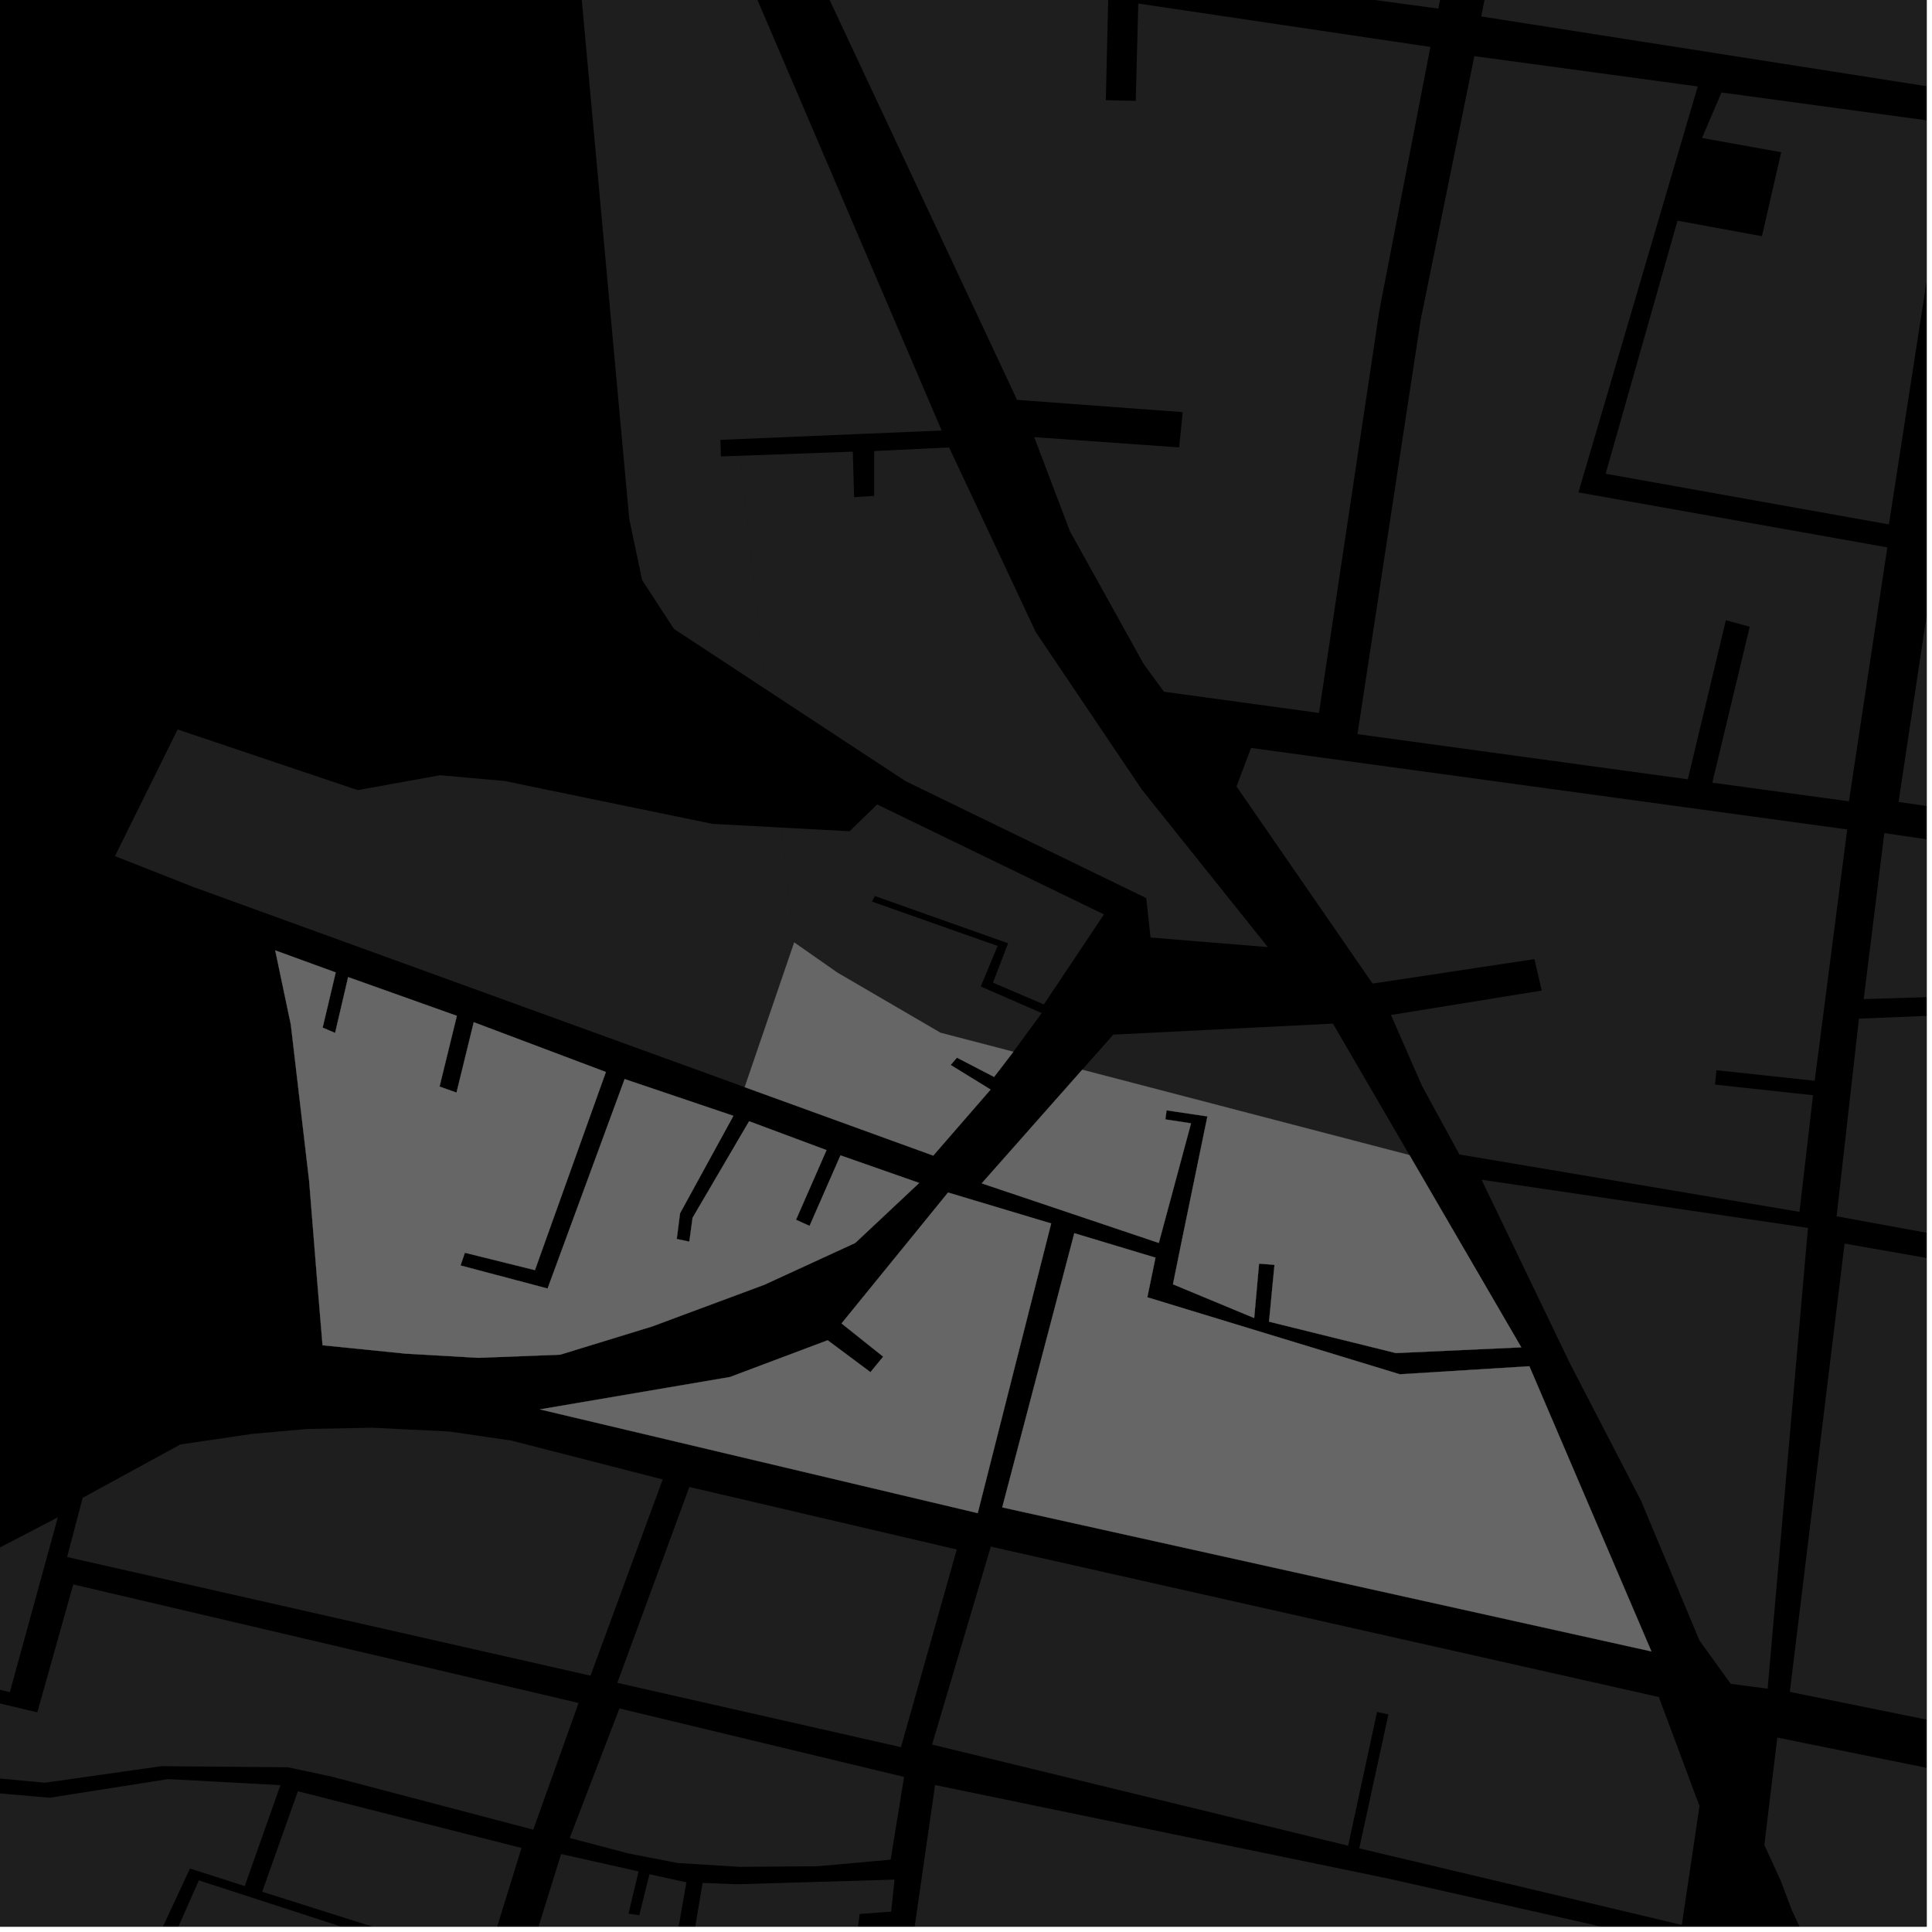 <?xml version="1.0" encoding="UTF-8"?>
<svg xmlns="http://www.w3.org/2000/svg" xmlns:xlink="http://www.w3.org/1999/xlink" width="361pt" height="361pt" viewBox="0 0 361 361" version="1.1">
<defs>
<clipPath id="clip1">
  <path d="M 0 349 L 81 349 L 81 360 L 0 360 Z M 0 349 "/>
</clipPath>
<clipPath id="clip2">
  <path d="M 27 351 L 71 351 L 71 360 L 27 360 Z M 27 351 "/>
</clipPath>
<clipPath id="clip3">
  <path d="M 162 333 L 317 333 L 317 360 L 162 360 Z M 162 333 "/>
</clipPath>
<clipPath id="clip4">
  <path d="M 48 334 L 98 334 L 98 360 L 48 360 Z M 48 334 "/>
</clipPath>
<clipPath id="clip5">
  <path d="M 90 346 L 168 346 L 168 360 L 90 360 Z M 90 346 "/>
</clipPath>
<clipPath id="clip6">
  <path d="M 0 324 L 53 324 L 53 360 L 0 360 Z M 0 324 "/>
</clipPath>
<clipPath id="clip7">
  <path d="M 329 324 L 360 324 L 360 360 L 329 360 Z M 329 324 "/>
</clipPath>
<clipPath id="clip8">
  <path d="M 343 155 L 360 155 L 360 242 L 343 242 Z M 343 155 "/>
</clipPath>
<clipPath id="clip9">
  <path d="M 276 0 L 360 0 L 360 18 L 276 18 Z M 276 0 "/>
</clipPath>
<clipPath id="clip10">
  <path d="M 288 0 L 360 0 L 360 106 L 288 106 Z M 288 0 "/>
</clipPath>
<clipPath id="clip11">
  <path d="M 354 104 L 360 104 L 360 159 L 354 159 Z M 354 104 "/>
</clipPath>
<clipPath id="clip12">
  <path d="M 334 232 L 360 232 L 360 329 L 334 329 Z M 334 232 "/>
</clipPath>
<clipPath id="clip13">
  <path d="M 300 17 L 360 17 L 360 98 L 300 98 Z M 300 17 "/>
</clipPath>
</defs>
<g id="surface259">
<path style="fill-rule:nonzero;fill:rgb(0%,0%,0%);fill-opacity:1;stroke-width:0.03;stroke-linecap:square;stroke-linejoin:miter;stroke:rgb(0%,0%,0%);stroke-opacity:1;stroke-miterlimit:10;" d="M 0 178 L 360 178 L 360 -182 L 0 -182 Z M 0 178 " transform="matrix(1,0,0,1,0,182)"/>
<g clip-path="url(#clip1)" clip-rule="nonzero">
<path style=" stroke:none;fill-rule:nonzero;fill:rgb(39.999%,39.999%,39.999%);fill-opacity:0.3;" d="M -109.805 357.023 L -107.719 356.199 L -91.188 349.578 L 19.703 378.07 L 15.039 391.785 L -0.297 392.297 L -0.305 393.734 L -0.309 395.172 L 17.551 394.613 L 23.406 378.891 L 80.359 393.906 L 69.262 428.328 L 67.391 439.676 L 66.371 453.434 L 54.512 450.285 L 53.879 452.082 L 66.199 455.402 L 64.121 468.852 L 16.523 462.828 L -18.742 455.348 L -80.008 449.645 L -79.648 429.844 L -81.242 429.809 L -82.793 429.773 L -83.035 449.379 L -116.008 446.781 L -114.773 433.004 L -116.027 432.906 L -117.277 432.809 L -118.332 446.523 L -128.668 445.496 L -128.211 432.547 L -127.32 420.723 L -128.793 420.637 L -130.266 420.555 L -131.285 431.98 L -167.219 426.188 L -151.488 394.215 L -151.84 394.082 Z M -109.805 357.023 "/>
</g>
<path style=" stroke:none;fill-rule:nonzero;fill:rgb(39.999%,39.999%,39.999%);fill-opacity:0.3;" d="M 21.48 159.969 L 33.191 136.305 L 66.836 147.633 L 82.242 144.855 L 94.266 145.93 L 133.137 153.945 L 146.016 154.637 L 148.402 176.098 L 139.152 203.137 L 36.121 165.734 Z M 21.48 159.969 "/>
<path style=" stroke:none;fill-rule:nonzero;fill:rgb(39.999%,39.999%,39.999%);fill-opacity:0.3;" d="M 105.965 -29.969 L 126.566 -34.988 L 175.957 80.449 L 161.02 81.074 L 134.617 82.188 L 134.656 83.613 L 134.703 85.289 L 138.297 85.16 L 143.148 128.836 L 125.918 117.504 L 119.988 108.398 L 117.578 96.973 Z M 105.965 -29.969 "/>
<g clip-path="url(#clip2)" clip-rule="nonzero">
<path style=" stroke:none;fill-rule:nonzero;fill:rgb(39.999%,39.999%,39.999%);fill-opacity:0.3;" d="M 37.156 351.352 L 70.051 362.039 L 62.668 384.742 L 27.395 373.438 Z M 37.156 351.352 "/>
</g>
<path style=" stroke:none;fill-rule:nonzero;fill:rgb(39.999%,39.999%,39.999%);fill-opacity:0.3;" d="M 185.133 288.992 L 309.957 317.094 L 317.559 337.473 L 314.25 359.68 L 253.984 345.371 L 259.43 320.348 L 258.441 320.129 L 257.305 319.875 L 251.906 344.879 L 174.164 325.977 Z M 185.133 288.992 "/>
<path style=" stroke:none;fill-rule:nonzero;fill:rgb(39.999%,39.999%,39.999%);fill-opacity:0.3;" d="M 115.742 319.227 L 168.926 332.02 L 166.422 347.488 L 152.805 348.707 L 138.23 348.824 L 126.648 348.113 L 117.523 346.344 L 106.453 343.434 Z M 115.742 319.227 "/>
<path style=" stroke:none;fill-rule:nonzero;fill:rgb(39.999%,39.999%,39.999%);fill-opacity:0.3;" d="M -35.238 307.504 L 10.812 283.512 L 1.84 316.176 Z M -35.238 307.504 "/>
<g clip-path="url(#clip3)" clip-rule="nonzero">
<path style=" stroke:none;fill-rule:nonzero;fill:rgb(39.999%,39.999%,39.999%);fill-opacity:0.3;" d="M 174.723 333.539 L 259.602 351.062 L 316.281 363.852 L 316.344 381.016 L 311.941 405.945 L 310.328 412.223 L 283.527 406.527 L 284 398.703 L 279.523 396.582 L 278.879 397.477 L 278.23 398.371 L 281.41 399.82 L 281.055 409.207 L 309.914 414.914 L 298.973 443.91 L 240.387 429.047 L 253.629 393.75 L 250.504 393.125 L 243.438 414.035 L 221.406 410.289 L 218.445 411.227 L 207.922 409.355 L 207.426 410.145 L 206.938 410.914 L 242.738 416.684 L 237.848 428.234 L 162.035 410.59 L 164.965 394.566 L 178.371 397.172 L 178.707 396.031 L 179.039 394.895 L 165.355 392.074 L 168.617 373.785 L 170.715 361.34 Z M 174.723 333.539 "/>
</g>
<path style=" stroke:none;fill-rule:nonzero;fill:rgb(39.999%,39.999%,39.999%);fill-opacity:0.3;" d="M 128.812 277.844 L 178.777 289.531 L 168.348 326.461 L 115.348 314.445 Z M 128.812 277.844 "/>
<path style=" stroke:none;fill-rule:nonzero;fill:rgb(39.999%,39.999%,39.999%);fill-opacity:0.3;" d="M -58.324 321.934 L -39.977 308.82 L 6.973 319.957 L 13.691 296.051 L 108.113 318.203 L 99.641 341.879 L 61.816 331.93 L 53.777 330.219 L 30.16 330.016 L 8.391 333.105 L -7.137 331.66 L -17.773 329.945 L -26.211 327.688 L -26.414 328.215 L -26.617 328.746 L -18.363 331.004 L -21.504 338.996 L -46.633 330.777 Z M -58.324 321.934 "/>
<path style=" stroke:none;fill-rule:nonzero;fill:rgb(39.999%,39.999%,39.999%);fill-opacity:0.3;" d="M 33.699 269.902 L 47.082 267.93 L 57.391 267.008 L 69.527 266.77 L 83.996 267.484 L 95.547 269.176 L 123.832 276.438 L 110.34 313.102 L 12.539 290.934 L 15.445 279.871 Z M 33.699 269.902 "/>
<g clip-path="url(#clip4)" clip-rule="nonzero">
<path style=" stroke:none;fill-rule:nonzero;fill:rgb(39.999%,39.999%,39.999%);fill-opacity:0.3;" d="M 55.664 334.703 L 97.445 345.297 L 83.473 390.504 L 65.352 385.539 L 72.848 361.031 L 48.992 353.48 Z M 55.664 334.703 "/>
</g>
<g clip-path="url(#clip5)" clip-rule="nonzero">
<path style=" stroke:none;fill-rule:nonzero;fill:rgb(39.999%,39.999%,39.999%);fill-opacity:0.3;" d="M 167.145 351.211 L 166.516 357.199 L 160.625 357.629 L 158.484 374.727 L 162.828 375.371 L 156.809 409.008 L 137.953 403.5 L 90.82 391.555 L 104.848 346.43 L 119.324 349.68 L 117.434 357.574 L 119.457 357.863 L 121.348 350.211 L 128.254 351.719 L 125.766 365.949 L 142.578 371.484 L 140.738 378.691 L 141.84 378.891 L 143.109 379.121 L 144.727 372.234 L 144.047 369.66 L 129.043 365.094 L 131.285 351.832 L 137.766 352.078 Z M 167.145 351.211 "/>
</g>
<g clip-path="url(#clip6)" clip-rule="nonzero">
<path style=" stroke:none;fill-rule:nonzero;fill:rgb(39.999%,39.999%,39.999%);fill-opacity:0.3;" d="M -61.742 324.828 L -49.395 331.672 L -20.676 340.641 L -17.086 332.309 L -7.094 334.492 L 9.277 335.914 L 31.398 332.43 L 52.398 333.559 L 45.734 352.418 L 35.496 349.137 L 24.449 372.879 L -88.113 343.473 L -84.895 338.977 Z M -61.742 324.828 "/>
</g>
<path style=" stroke:none;fill-rule:nonzero;fill:rgb(39.999%,39.999%,39.999%);fill-opacity:0.3;" d="M 200.738 230.43 L 215.902 234.996 L 214.379 242.402 L 261.562 256.789 L 285.766 255.289 L 308.57 308.57 L 187.273 281.656 Z M 200.738 230.43 "/>
<path style=" stroke:none;fill-rule:nonzero;fill:rgb(39.999%,39.999%,39.999%);fill-opacity:0.3;" d="M 189.344 196.523 L 189.105 196.852 L 185.746 201.227 L 178.809 197.625 L 177.629 198.992 L 185.094 203.586 L 174.379 215.926 L 139.152 203.137 L 148.402 176.098 L 156.438 181.723 L 175.723 192.973 Z M 189.344 196.523 "/>
<path style=" stroke:none;fill-rule:nonzero;fill:rgb(39.999%,39.999%,39.999%);fill-opacity:0.3;" d="M 177.148 222.828 L 196.414 228.605 L 182.691 282.73 L 100.883 263.348 L 136.395 257.301 L 154.652 250.434 L 162.645 256.391 L 163.836 254.945 L 165.027 253.496 L 157.246 247.289 Z M 177.148 222.828 "/>
<path style=" stroke:none;fill-rule:nonzero;fill:rgb(39.999%,39.999%,39.999%);fill-opacity:0.3;" d="M 183.441 221.113 L 202.219 199.883 L 263.359 215.832 L 284.254 251.754 L 260.832 252.824 L 237.125 246.957 L 238.145 236.34 L 236.703 236.223 L 235.258 236.109 L 234.348 246.277 L 219.172 239.973 L 220.59 232.969 L 225.609 208.602 L 217.977 207.469 L 217.863 208.309 L 217.746 209.164 L 222.547 209.898 L 216.527 232.246 Z M 183.441 221.113 "/>
<path style=" stroke:none;fill-rule:nonzero;fill:rgb(39.999%,39.999%,39.999%);fill-opacity:0.3;" d="M 51.43 177.586 L 62.727 181.703 L 60.285 192.016 L 61.449 192.512 L 62.617 193.008 L 65.051 182.578 L 85.363 189.812 L 82.129 203.027 L 83.715 203.594 L 85.301 204.156 L 88.523 191.004 L 113.211 200.309 L 99.953 237.324 L 86.863 234.078 L 86.559 234.973 L 86.051 236.457 L 102.32 240.766 L 116.715 201.629 L 137.035 208.496 L 127.062 226.715 L 126.453 231.508 L 127.68 231.766 L 128.805 232.004 L 129.414 227.539 L 139.973 209.512 L 154.438 214.902 L 148.734 227.918 L 150.004 228.492 L 151.273 229.062 L 157.047 215.887 L 171.754 221.035 L 159.812 232.246 L 142.832 240.055 L 121.832 247.859 L 104.676 253.125 L 89.395 253.715 L 75.762 252.93 L 60.27 251.363 L 59.176 238.207 L 57.77 220.699 L 54.344 191.453 Z M 51.43 177.586 "/>
<g clip-path="url(#clip7)" clip-rule="nonzero">
<path style=" stroke:none;fill-rule:nonzero;fill:rgb(39.999%,39.999%,39.999%);fill-opacity:0.3;" d="M 332.094 324.672 L 443.215 347.18 L 430.043 398.523 L 346.348 374.176 L 341.422 371.059 L 338.84 365.492 L 334.852 357.031 L 332.727 351.395 L 329.676 344.734 Z M 332.094 324.672 "/>
</g>
<path style=" stroke:none;fill-rule:nonzero;fill:rgb(39.999%,39.999%,39.999%);fill-opacity:0.3;" d="M 146.016 154.637 L 158.75 155.32 L 163.898 150.312 L 206.281 170.859 L 195.043 187.684 L 185.543 183.613 L 188.363 176.254 L 163.488 167.43 L 163.199 167.941 L 162.906 168.453 L 186.402 176.75 L 183.258 184.328 L 194.648 189.297 L 189.344 196.523 L 175.723 192.973 L 156.438 181.723 L 148.402 176.098 Z M 146.016 154.637 "/>
<g clip-path="url(#clip8)" clip-rule="nonzero">
<path style=" stroke:none;fill-rule:nonzero;fill:rgb(39.999%,39.999%,39.999%);fill-opacity:0.3;" d="M 352.094 155.66 L 451.805 170.383 L 440.434 197.969 L 401.617 195.121 L 401.172 197.375 L 400.727 199.625 L 438.688 202.438 L 421.906 241.691 L 343.176 227.266 L 347.348 190.34 L 373.086 189.289 L 373.086 185.918 L 348.238 186.684 Z M 352.094 155.66 "/>
</g>
<path style=" stroke:none;fill-rule:nonzero;fill:rgb(39.999%,39.999%,39.999%);fill-opacity:0.3;" d="M 233.77 139.754 L 345.16 154.984 L 339.082 201.945 L 320.73 199.977 L 320.586 201.316 L 320.441 202.66 L 338.77 204.645 L 336.238 226.438 L 272.695 215.715 L 265.734 202.957 L 259.906 189.656 L 288.082 185.09 L 287.395 182.156 L 286.707 179.219 L 256.469 183.785 L 231.043 146.945 Z M 233.77 139.754 "/>
<path style=" stroke:none;fill-rule:nonzero;fill:rgb(39.999%,39.999%,39.999%);fill-opacity:0.3;" d="M 202.219 199.883 L 208.023 193.324 L 249.066 191.266 L 263.359 215.832 Z M 202.219 199.883 "/>
<g clip-path="url(#clip9)" clip-rule="nonzero">
<path style=" stroke:none;fill-rule:nonzero;fill:rgb(39.999%,39.999%,39.999%);fill-opacity:0.3;" d="M 304.027 -131.613 L 367.98 -40.484 L 371.09 -31.836 L 371.484 -23.707 L 366.094 17.066 L 276.77 3.074 L 284.922 -38.34 L 325.449 -31.027 L 325.82 -32.523 L 326.191 -34.016 L 285.664 -41.188 Z M 304.027 -131.613 "/>
</g>
<g clip-path="url(#clip10)" clip-rule="nonzero">
<path style=" stroke:none;fill-rule:nonzero;fill:rgb(39.999%,39.999%,39.999%);fill-opacity:0.3;" d="M 288.395 -205.285 L 320.418 -203.789 L 320.906 -213.633 L 379.965 -212.086 L 372.488 -146.996 L 369.152 -117.359 L 370.891 -117.176 L 372.625 -116.992 L 376.367 -145.305 L 454.277 -129.586 L 442.656 -69.609 L 444.59 -69.23 L 446.52 -68.848 L 458.445 -128.699 L 505.266 -118.887 L 511.043 -117.465 L 559.238 -106.977 L 512.621 15.613 L 500.695 16.879 L 501.969 10.121 L 499.133 9.762 L 497.73 16.84 L 476.691 15.457 L 496.094 -73.801 L 493.703 -74.129 L 491.309 -74.453 L 471.312 14.051 L 463.379 11.797 L 457.16 34.074 L 461.402 35.562 L 485.898 40.98 L 493.324 20.805 L 511.383 19.824 L 481.32 97.914 L 477.871 101.363 L 476.707 105.664 L 307.641 -158.25 Z M 288.395 -205.285 "/>
</g>
<g clip-path="url(#clip11)" clip-rule="nonzero">
<path style=" stroke:none;fill-rule:nonzero;fill:rgb(39.999%,39.999%,39.999%);fill-opacity:0.3;" d="M 361.652 104.039 L 411.688 113.488 L 411.953 158.051 L 354.75 149.848 Z M 361.652 104.039 "/>
</g>
<path style=" stroke:none;fill-rule:nonzero;fill:rgb(39.999%,39.999%,39.999%);fill-opacity:0.3;" d="M 190.039 74.715 L 151.219 -8.102 L 207.07 -0.098 L 206.625 18.719 L 209.422 18.785 L 212.215 18.848 L 212.691 0.664 L 267.273 8.77 L 257.758 57.902 L 246.461 133.215 L 217.5 129.254 L 213.707 124.09 L 199.91 99.242 L 193.246 81.68 L 220.328 83.598 L 221 77.012 Z M 190.039 74.715 "/>
<path style=" stroke:none;fill-rule:nonzero;fill:rgb(39.999%,39.999%,39.999%);fill-opacity:0.3;" d="M 275.488 10.488 L 317.227 16.152 L 294.934 92.008 L 352.656 102.277 L 345.48 149.73 L 319.953 146.242 L 326.941 117.102 L 324.711 116.496 L 322.484 115.895 L 315.375 145.617 L 253.648 137.176 L 265.461 59.746 Z M 275.488 10.488 "/>
<g clip-path="url(#clip12)" clip-rule="nonzero">
<path style=" stroke:none;fill-rule:nonzero;fill:rgb(39.999%,39.999%,39.999%);fill-opacity:0.3;" d="M 339.887 271.5 L 344.664 232.367 L 421.242 245.801 L 409.961 285.594 L 396.848 328.781 L 334.438 316.137 Z M 339.887 271.5 "/>
</g>
<path style=" stroke:none;fill-rule:nonzero;fill:rgb(39.999%,39.999%,39.999%);fill-opacity:0.3;" d="M 171.07 -49.16 L 276.379 -36.07 L 268.754 1.609 L 167.641 -12.109 Z M 171.07 -49.16 "/>
<g clip-path="url(#clip13)" clip-rule="nonzero">
<path style=" stroke:none;fill-rule:nonzero;fill:rgb(39.999%,39.999%,39.999%);fill-opacity:0.3;" d="M 321.66 17.281 L 364.559 23.102 L 352.945 97.992 L 300.02 88.52 L 313.449 41.238 L 329.227 44.137 L 331.023 36.289 L 332.82 28.445 L 318.027 25.781 Z M 321.66 17.281 "/>
</g>
<path style=" stroke:none;fill-rule:nonzero;fill:rgb(39.999%,39.999%,39.999%);fill-opacity:0.3;" d="M 138.297 85.16 L 159.348 84.395 L 159.59 92.906 L 161.465 92.781 L 163.336 92.652 L 163.344 84.281 L 177.344 83.605 L 193.539 118.117 L 213.402 147.598 L 236.902 176.969 L 214.984 175.176 L 214.18 167.812 L 169.227 145.977 L 143.148 128.836 Z M 138.297 85.16 "/>
<path style=" stroke:none;fill-rule:nonzero;fill:rgb(39.999%,39.999%,39.999%);fill-opacity:0.3;" d="M 276.836 220.438 L 337.82 229.441 L 330.289 315.535 L 323.387 314.629 L 317.543 306.516 L 306.645 280.441 L 293.375 254.812 Z M 276.836 220.438 "/>
<path style="fill-rule:nonzero;fill:rgb(39.999%,39.999%,39.999%);fill-opacity:1;stroke-width:0.03;stroke-linecap:square;stroke-linejoin:miter;stroke:rgb(39.999%,39.999%,39.999%);stroke-opacity:1;stroke-miterlimit:3.239;" d="M 274.738 243.43 L 289.902 247.996 L 288.379 255.402 L 335.562 269.789 L 359.766 268.289 L 382.57 321.57 L 261.273 294.656 Z M 274.738 243.43 " transform="matrix(1,0,0,1,-74,-13)"/>
<path style="fill-rule:nonzero;fill:rgb(39.999%,39.999%,39.999%);fill-opacity:1;stroke-width:0.03;stroke-linecap:square;stroke-linejoin:miter;stroke:rgb(39.999%,39.999%,39.999%);stroke-opacity:1;stroke-miterlimit:3.239;" d="M 263.344 209.523 L 263.105 209.852 L 259.746 214.227 L 252.809 210.625 L 251.629 211.992 L 259.094 216.586 L 248.379 228.926 L 213.152 216.137 L 222.402 189.098 L 230.438 194.723 L 249.723 205.973 Z M 263.344 209.523 " transform="matrix(1,0,0,1,-74,-13)"/>
<path style="fill-rule:nonzero;fill:rgb(39.999%,39.999%,39.999%);fill-opacity:1;stroke-width:0.03;stroke-linecap:square;stroke-linejoin:miter;stroke:rgb(39.999%,39.999%,39.999%);stroke-opacity:1;stroke-miterlimit:3.239;" d="M 251.148 235.828 L 270.414 241.605 L 256.691 295.73 L 174.883 276.348 L 210.395 270.301 L 228.652 263.434 L 236.645 269.391 L 237.836 267.945 L 239.027 266.496 L 231.246 260.289 Z M 251.148 235.828 " transform="matrix(1,0,0,1,-74,-13)"/>
<path style="fill-rule:nonzero;fill:rgb(39.999%,39.999%,39.999%);fill-opacity:1;stroke-width:0.03;stroke-linecap:square;stroke-linejoin:miter;stroke:rgb(39.999%,39.999%,39.999%);stroke-opacity:1;stroke-miterlimit:3.239;" d="M 257.441 234.113 L 276.219 212.883 L 337.359 228.832 L 358.254 264.754 L 334.832 265.824 L 311.125 259.957 L 312.145 249.34 L 310.703 249.223 L 309.258 249.109 L 308.348 259.277 L 293.172 252.973 L 294.59 245.969 L 299.609 221.602 L 291.977 220.469 L 291.863 221.309 L 291.746 222.164 L 296.547 222.898 L 290.527 245.246 Z M 257.441 234.113 " transform="matrix(1,0,0,1,-74,-13)"/>
<path style="fill-rule:nonzero;fill:rgb(39.999%,39.999%,39.999%);fill-opacity:1;stroke-width:0.03;stroke-linecap:square;stroke-linejoin:miter;stroke:rgb(39.999%,39.999%,39.999%);stroke-opacity:1;stroke-miterlimit:3.239;" d="M 125.43 190.586 L 136.727 194.703 L 134.285 205.016 L 135.449 205.512 L 136.617 206.008 L 139.051 195.578 L 159.363 202.812 L 156.129 216.027 L 157.715 216.594 L 159.301 217.156 L 162.523 204.004 L 187.211 213.309 L 173.953 250.324 L 160.863 247.078 L 160.559 247.973 L 160.051 249.457 L 176.32 253.766 L 190.715 214.629 L 211.035 221.496 L 201.062 239.715 L 200.453 244.508 L 201.68 244.766 L 202.805 245.004 L 203.414 240.539 L 213.973 222.512 L 228.438 227.902 L 222.734 240.918 L 224.004 241.492 L 225.273 242.062 L 231.047 228.887 L 245.754 234.035 L 233.812 245.246 L 216.832 253.055 L 195.832 260.859 L 178.676 266.125 L 163.395 266.715 L 149.762 265.93 L 134.27 264.363 L 133.176 251.207 L 131.77 233.699 L 128.344 204.453 Z M 125.43 190.586 " transform="matrix(1,0,0,1,-74,-13)"/>
</g>
</svg>

